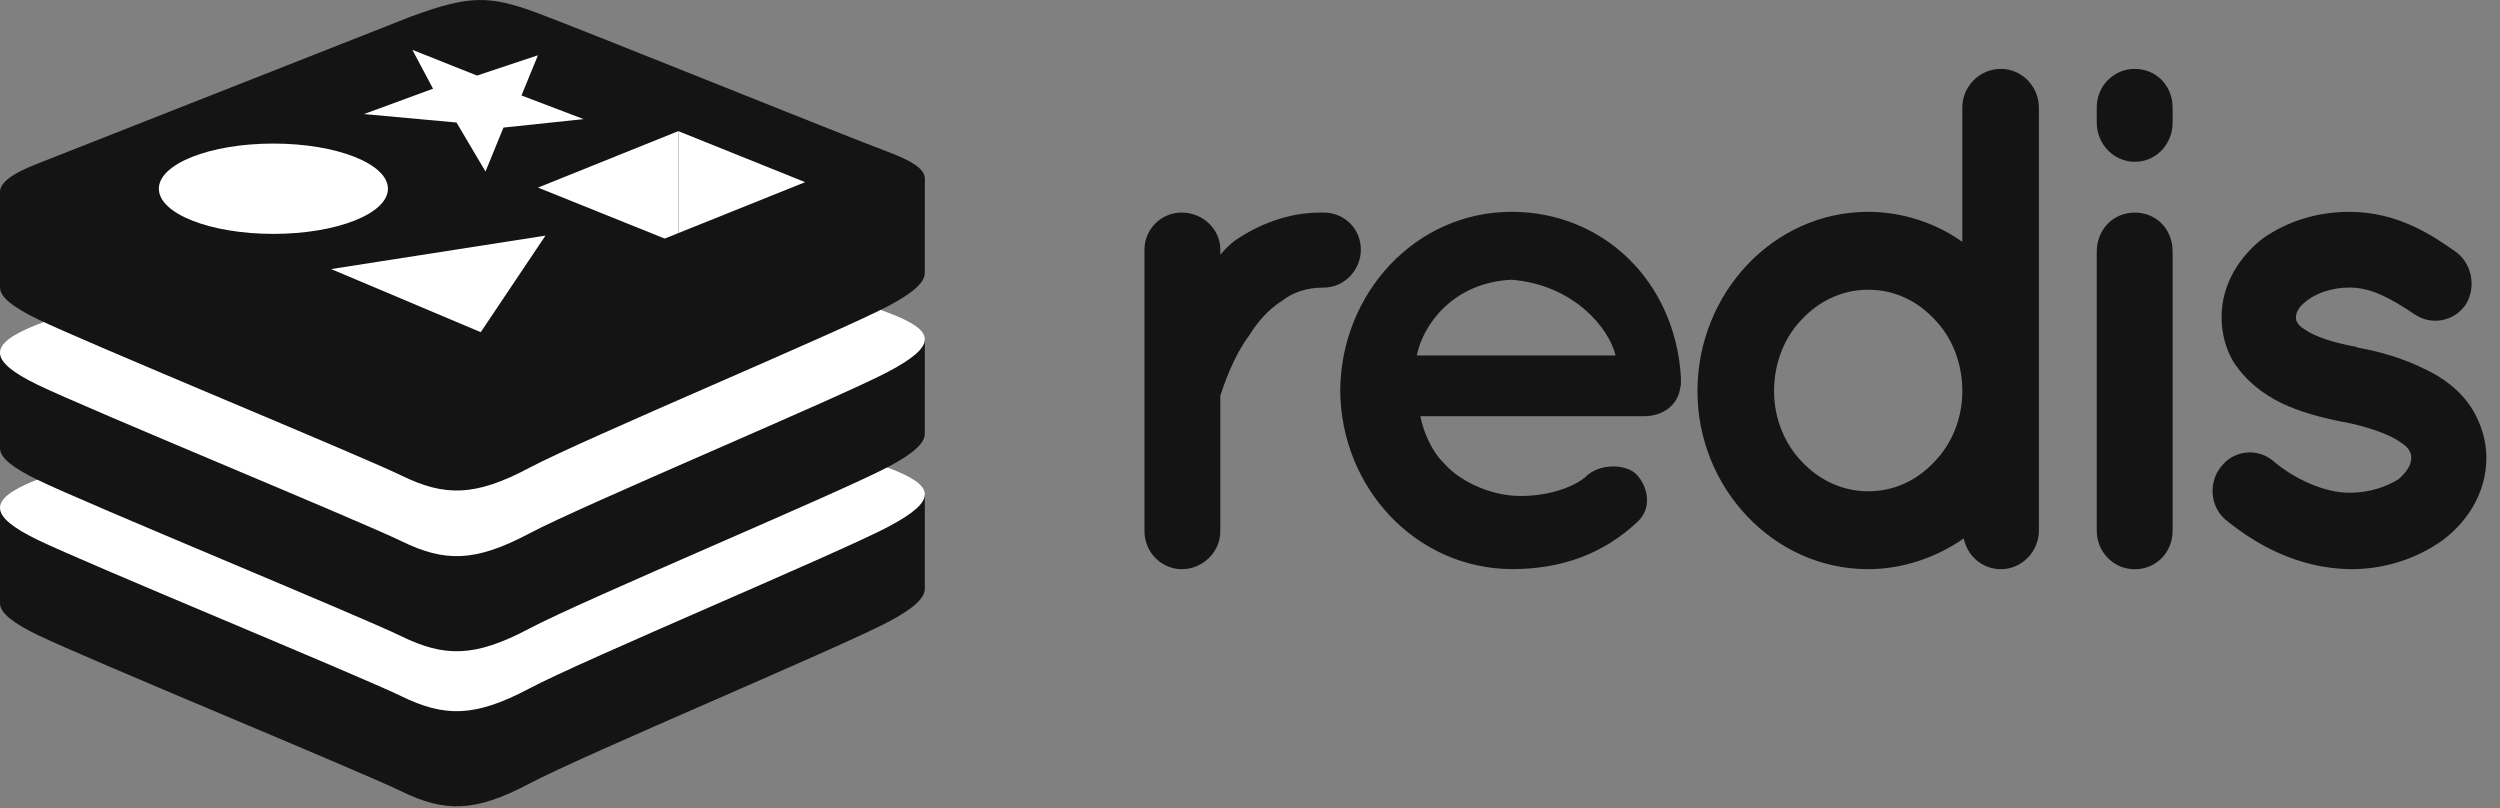 <svg width="167" height="54" viewBox="0 0 167 54" fill="none" xmlns="http://www.w3.org/2000/svg">
<rect x="0" y="0" width="167" height="54" fill="#808080" stroke="none"/>
<path d="M90.905 16.681C90.905 18.018 89.825 19.211 88.417 19.211C87.337 19.211 86.399 19.498 85.601 20.119C84.71 20.692 84.005 21.503 83.442 22.41C82.316 23.938 81.754 25.752 81.518 26.42V35.491C81.518 36.876 80.345 38.022 78.937 38.022C78.279 38.017 77.649 37.749 77.184 37.275C76.718 36.802 76.454 36.161 76.45 35.491V16.681C76.45 15.297 77.576 14.199 78.937 14.199C80.345 14.199 81.518 15.297 81.518 16.681V17.016C81.8 16.681 82.172 16.3 82.504 16.061C84.053 15.011 86.07 14.151 88.417 14.199C89.825 14.199 90.905 15.297 90.905 16.681V16.681ZM89.527 26.086C89.574 19.593 94.549 14.15 100.977 14.15C107.079 14.15 111.909 18.781 112.288 25.226V25.465C112.288 25.561 112.288 25.799 112.241 25.894C112.096 27.04 111.114 27.804 109.8 27.804H94.877C95.111 28.903 95.627 30.144 96.472 30.956C97.458 32.102 99.335 32.96 100.977 33.103C102.667 33.246 104.682 32.817 105.858 31.91C106.844 30.86 108.768 31.003 109.378 31.762C109.988 32.427 110.457 33.864 109.378 34.866C107.078 37.014 104.309 38.017 100.977 38.017C94.548 37.97 89.574 32.575 89.526 26.082L89.527 26.086ZM94.642 23.747H107.923C107.454 21.837 105.06 19.02 100.977 18.686C96.989 18.877 95.022 21.789 94.642 23.747H94.642ZM136.199 35.443C136.199 36.827 135.073 38.021 133.664 38.021C132.393 38.021 131.412 37.114 131.177 35.968C129.397 37.21 127.141 38.021 124.794 38.021C118.459 38.021 113.39 32.579 113.39 26.134C113.39 19.593 118.459 14.15 124.794 14.15C127.094 14.15 129.346 14.914 131.083 16.155V7.18C131.083 5.796 132.209 4.602 133.664 4.602C135.072 4.602 136.198 5.795 136.198 7.18V35.443L136.199 35.443ZM124.795 19.354C123.106 19.354 121.557 20.07 120.384 21.311C119.211 22.505 118.507 24.223 118.507 26.133C118.507 27.943 119.21 29.666 120.384 30.859C121.557 32.1 123.106 32.817 124.795 32.817C126.531 32.817 128.033 32.101 129.206 30.859C130.379 29.666 131.084 27.947 131.084 26.133C131.084 24.223 130.38 22.505 129.206 21.311C128.033 20.07 126.531 19.354 124.795 19.354ZM145.132 8.182C145.132 9.615 144.053 10.808 142.597 10.808C141.189 10.808 140.063 9.615 140.063 8.182V7.18C140.062 6.841 140.126 6.505 140.253 6.191C140.38 5.878 140.567 5.593 140.802 5.353C141.038 5.114 141.318 4.924 141.626 4.795C141.934 4.666 142.264 4.6 142.597 4.601C144.053 4.601 145.132 5.747 145.132 7.18V8.183V8.182ZM145.132 16.827V35.446C145.132 36.879 144.053 38.025 142.597 38.025C142.264 38.026 141.934 37.961 141.626 37.832C141.318 37.703 141.038 37.513 140.802 37.273C140.567 37.033 140.38 36.748 140.253 36.435C140.126 36.122 140.062 35.786 140.063 35.447V16.827C140.063 15.3 141.189 14.201 142.597 14.201C144.053 14.201 145.132 15.3 145.132 16.827V16.827ZM148.355 31.194C149.199 30.049 150.842 29.906 151.874 30.813C153.095 31.863 155.207 32.961 157.037 32.913C158.308 32.913 159.477 32.484 160.228 32.006C160.882 31.434 161.073 30.956 161.073 30.574C161.073 30.335 161.025 30.24 160.932 30.096C160.885 29.953 160.697 29.762 160.322 29.524C159.668 29.046 158.257 28.521 156.568 28.186H156.52C155.065 27.9 153.657 27.521 152.437 26.945C151.166 26.324 150.04 25.465 149.199 24.177C148.683 23.317 148.401 22.267 148.401 21.169C148.401 18.973 149.622 17.111 151.17 15.918C152.813 14.772 154.784 14.152 156.943 14.152C160.181 14.152 162.481 15.727 163.983 16.777C165.109 17.541 165.437 19.117 164.733 20.31C163.983 21.456 162.434 21.79 161.261 20.975C159.759 19.972 158.445 19.208 156.939 19.208C155.766 19.208 154.733 19.59 154.123 20.067C153.513 20.497 153.372 20.927 153.372 21.166C153.372 21.356 153.372 21.404 153.466 21.547C153.513 21.643 153.654 21.834 153.983 22.025C154.593 22.454 155.813 22.884 157.409 23.171L157.456 23.219H157.503C159.052 23.505 160.506 23.934 161.868 24.603C163.139 25.175 164.402 26.083 165.2 27.419C165.763 28.374 166.091 29.472 166.091 30.571C166.091 32.91 164.82 34.867 163.135 36.112C161.445 37.305 159.333 38.022 157.033 38.022C153.373 37.974 150.557 36.256 148.68 34.728C147.647 33.869 147.507 32.246 148.351 31.195L148.355 31.194Z" fill="#141414"/>
<path d="M59.359 41.531C56.062 43.279 38.983 50.423 35.347 52.351C31.711 54.279 29.691 54.261 26.819 52.864C23.947 51.468 5.772 44 2.498 42.408C0.861 41.612 0.001 40.941 0.001 40.306V33.954C0.001 33.954 23.662 28.714 27.482 27.32C31.303 25.925 32.627 25.879 35.878 27.087C39.129 28.295 58.566 31.866 61.779 33.063L61.777 39.325C61.778 39.953 61.036 40.642 59.359 41.531Z" fill="#141414"/>
<path d="M59.358 35.178C56.062 36.925 38.983 44.069 35.347 45.997C31.711 47.925 29.691 47.907 26.819 46.511C23.946 45.114 5.771 37.645 2.498 36.054C-0.776 34.463 -0.845 33.366 2.371 32.085L27.482 22.195C31.302 20.802 32.627 20.755 35.878 21.962C39.128 23.171 56.106 30.048 59.318 31.245C62.53 32.442 62.655 33.429 59.354 35.178H59.358Z" fill="white"/>
<path d="M59.359 31.173C56.062 32.921 38.983 40.064 35.347 41.994C31.711 43.923 29.691 43.903 26.819 42.506C23.947 41.109 5.772 33.641 2.498 32.049C0.861 31.253 0.001 30.582 0.001 29.949V23.595C0.001 23.595 23.662 18.355 27.482 16.961C31.303 15.567 32.627 15.52 35.878 16.728C39.129 17.936 58.566 21.507 61.779 22.704L61.777 28.967C61.778 29.595 61.036 30.284 59.359 31.173V31.173Z" fill="#141414"/>
<path d="M59.358 24.819C56.062 26.567 38.983 33.711 35.347 35.64C31.711 37.569 29.691 37.549 26.819 36.152C23.946 34.755 5.771 27.287 2.498 25.695C-0.776 24.104 -0.845 23.008 2.371 21.727L27.482 11.837C31.302 10.443 32.627 10.396 35.878 11.604C39.128 12.812 56.106 19.689 59.318 20.887C62.53 22.084 62.655 23.071 59.354 24.819L59.358 24.819Z" fill="white"/>
<path d="M59.359 20.431C56.062 22.179 38.983 29.323 35.347 31.256C31.711 33.188 29.691 33.165 26.819 31.768C23.947 30.371 5.772 22.903 2.498 21.311C0.861 20.515 0.001 19.845 0.001 19.211V12.857C0.001 12.857 23.662 7.614 27.482 6.22C31.303 4.826 32.627 4.779 35.878 5.987C39.129 7.195 58.566 10.765 61.779 11.963L61.777 18.225C61.778 18.853 61.036 19.542 59.359 20.431V20.431Z" fill="#141414"/>
<path d="M59.358 14.077C56.062 15.825 38.983 22.969 35.347 24.898C31.711 26.826 29.691 26.807 26.819 25.41C23.946 24.014 5.771 16.545 2.498 14.954C-0.776 13.362 -0.845 12.266 2.371 10.985L27.482 1.095C31.302 -0.299 32.627 -0.346 35.878 0.862C39.128 2.07 56.106 8.947 59.318 10.145C62.53 11.342 62.655 12.329 59.354 14.077L59.358 14.077Z" fill="#141414"/>
<path d="M33.631 8.523L32.432 11.458L30.495 8.184L24.314 7.619L28.926 5.926L27.546 3.329L31.863 5.048L35.936 3.692L34.834 6.377L38.985 7.957L33.631 8.523ZM22.12 17.974L36.436 15.739L32.113 22.19L22.12 17.974Z" fill="white"/>
<path d="M18.262 15.624C22.488 15.624 25.914 14.273 25.914 12.607C25.914 10.941 22.488 9.59 18.262 9.59C14.037 9.59 10.611 10.941 10.611 12.607C10.611 14.273 14.037 15.624 18.262 15.624Z" fill="white"/>
<path d="M53.783 12.168L45.316 15.568L45.311 8.76L53.783 12.168Z" fill="white"/>
<path d="M45.312 8.759L45.316 15.568L44.399 15.936L35.938 12.531L45.312 8.759Z" fill="white"/>
</svg>
